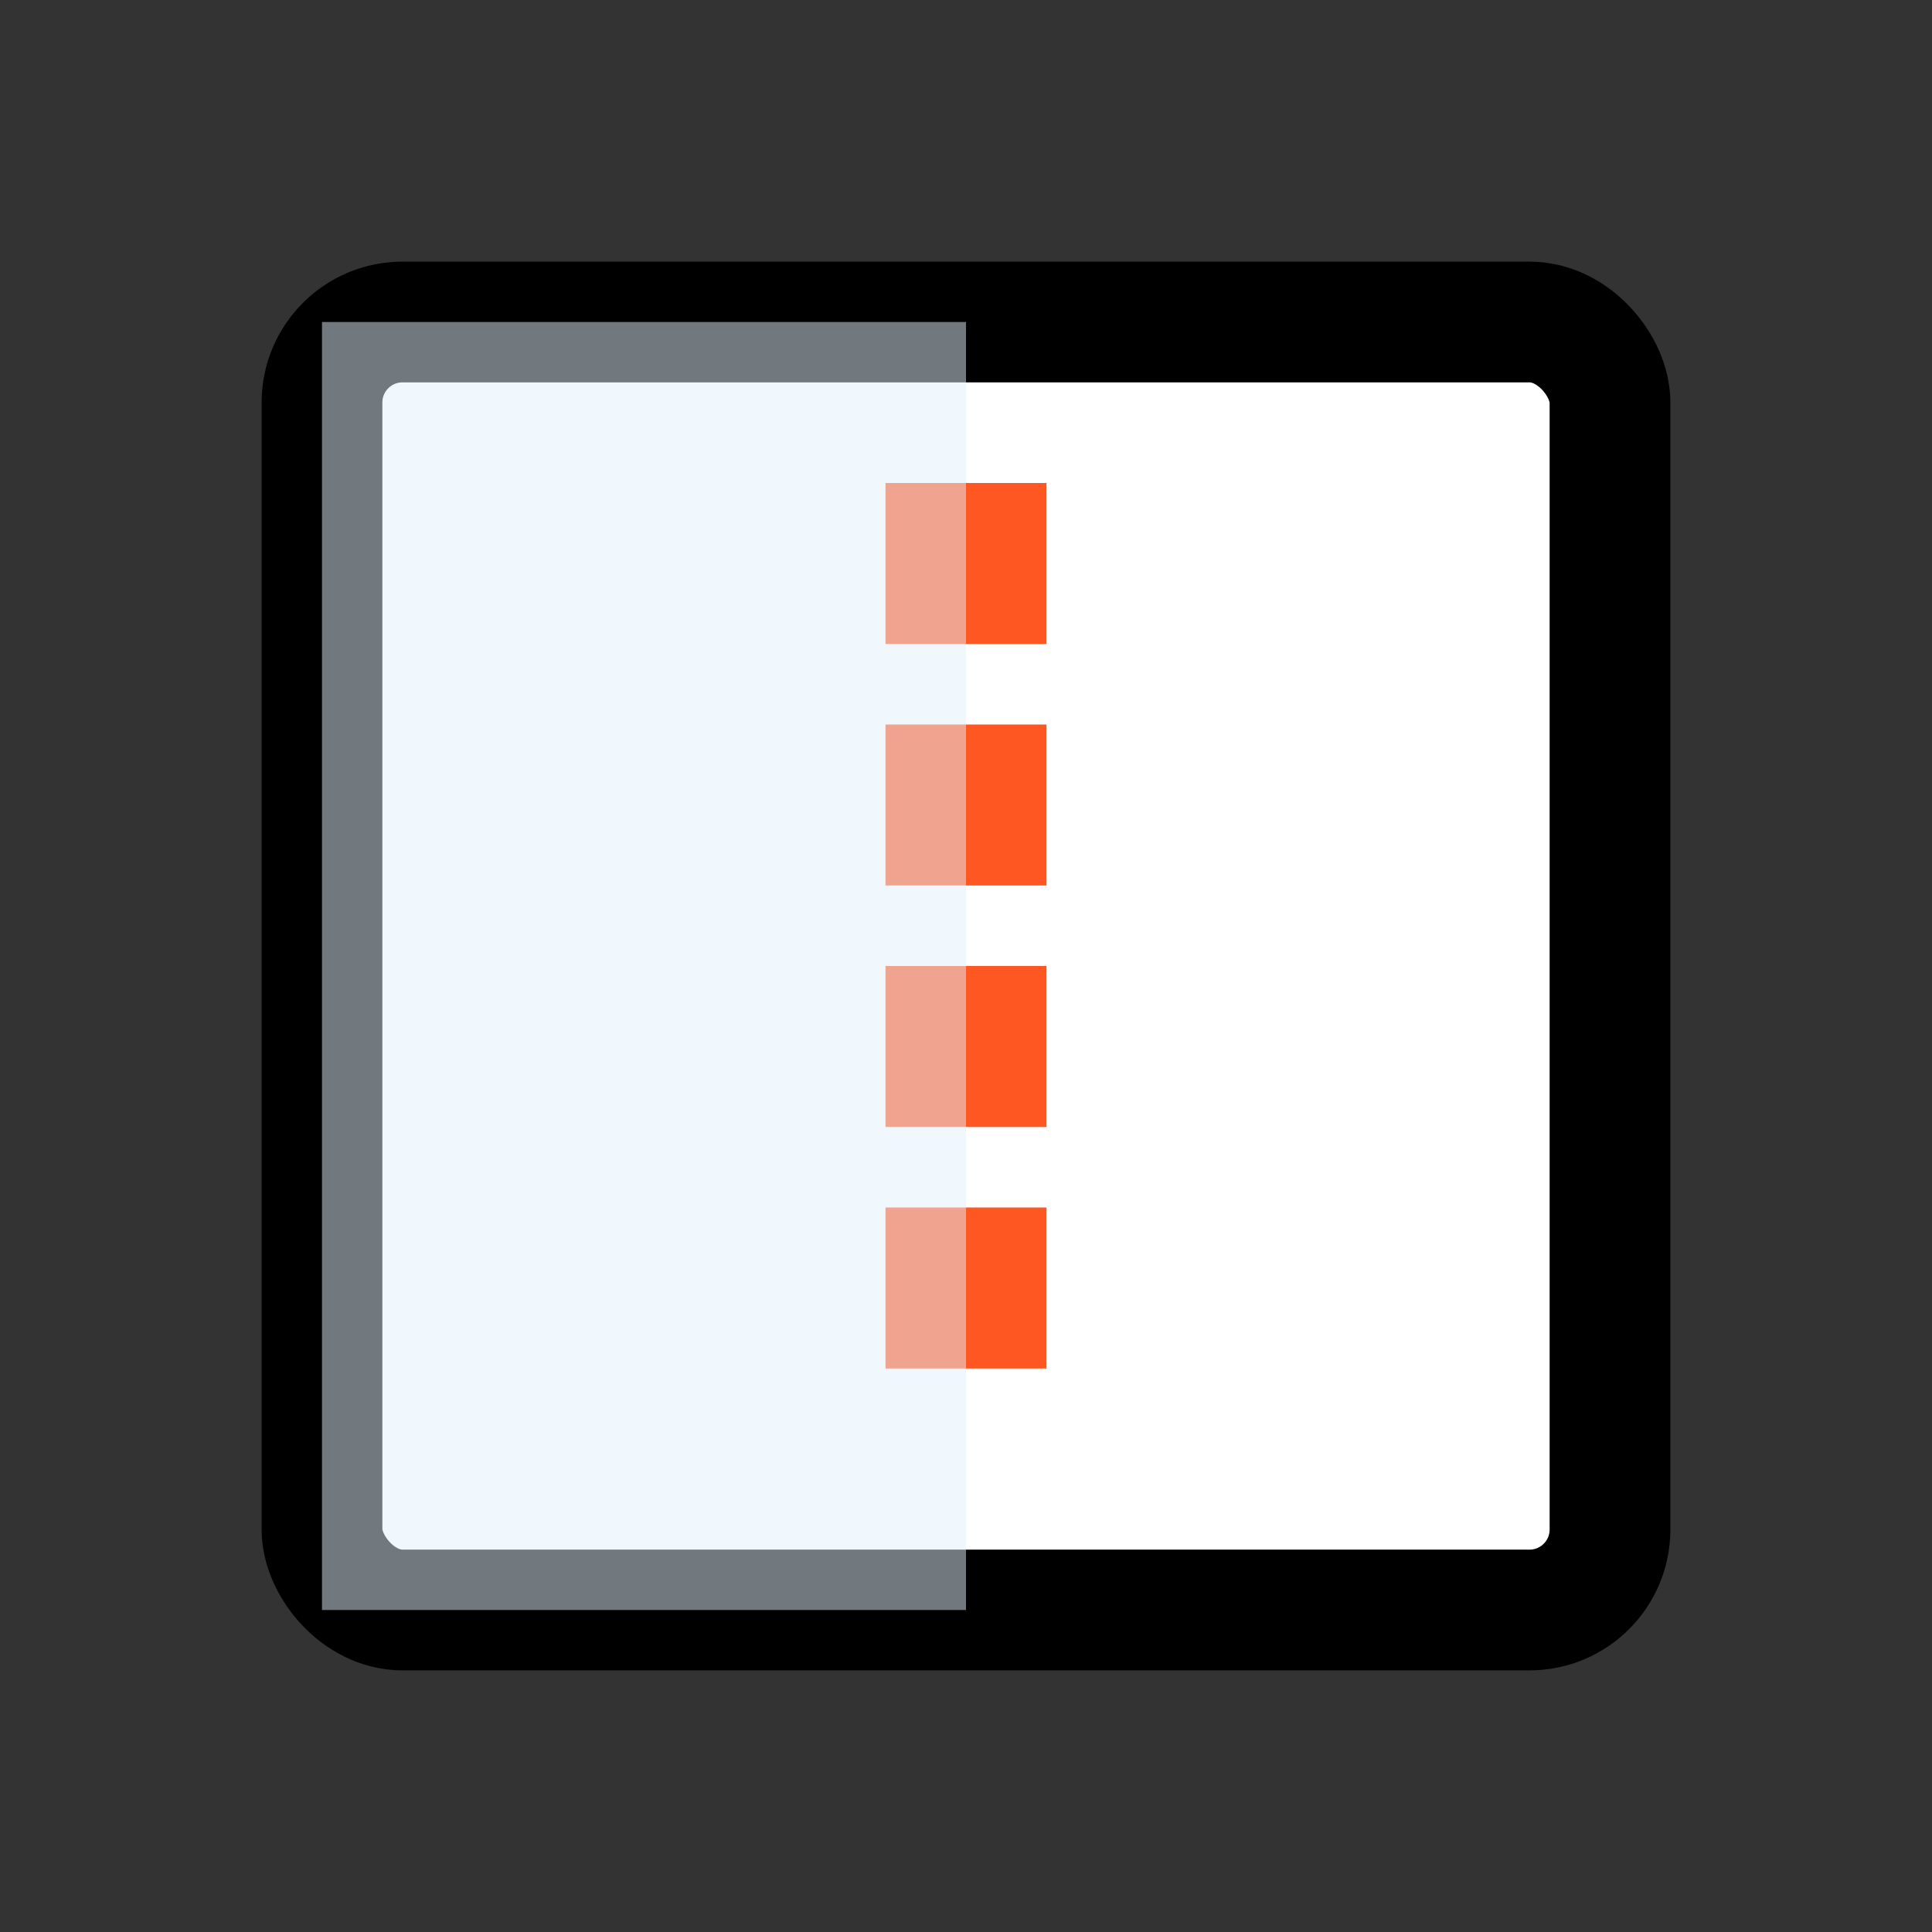 <svg width="48" height="48" viewBox="0 0 24 24" xmlns="http://www.w3.org/2000/svg">
    <rect x="0" y="0" width="24" height="24" fill="#333333" stroke="none"/>
    <!-- Document outline -->
    <rect x="4" y="4" width="16" height="16" rx="1" fill="#fff" stroke="#000" stroke-width="1.5"/>
    <!-- Split line -->
    <path d="M12 6V18" stroke="#ff5722" stroke-width="2" stroke-dasharray="2 1"/>
    <!-- Left section (optional highlight) -->
    <rect x="4" y="4" width="8" height="16" fill="#e3f2fd" opacity="0.5"/>
</svg>
